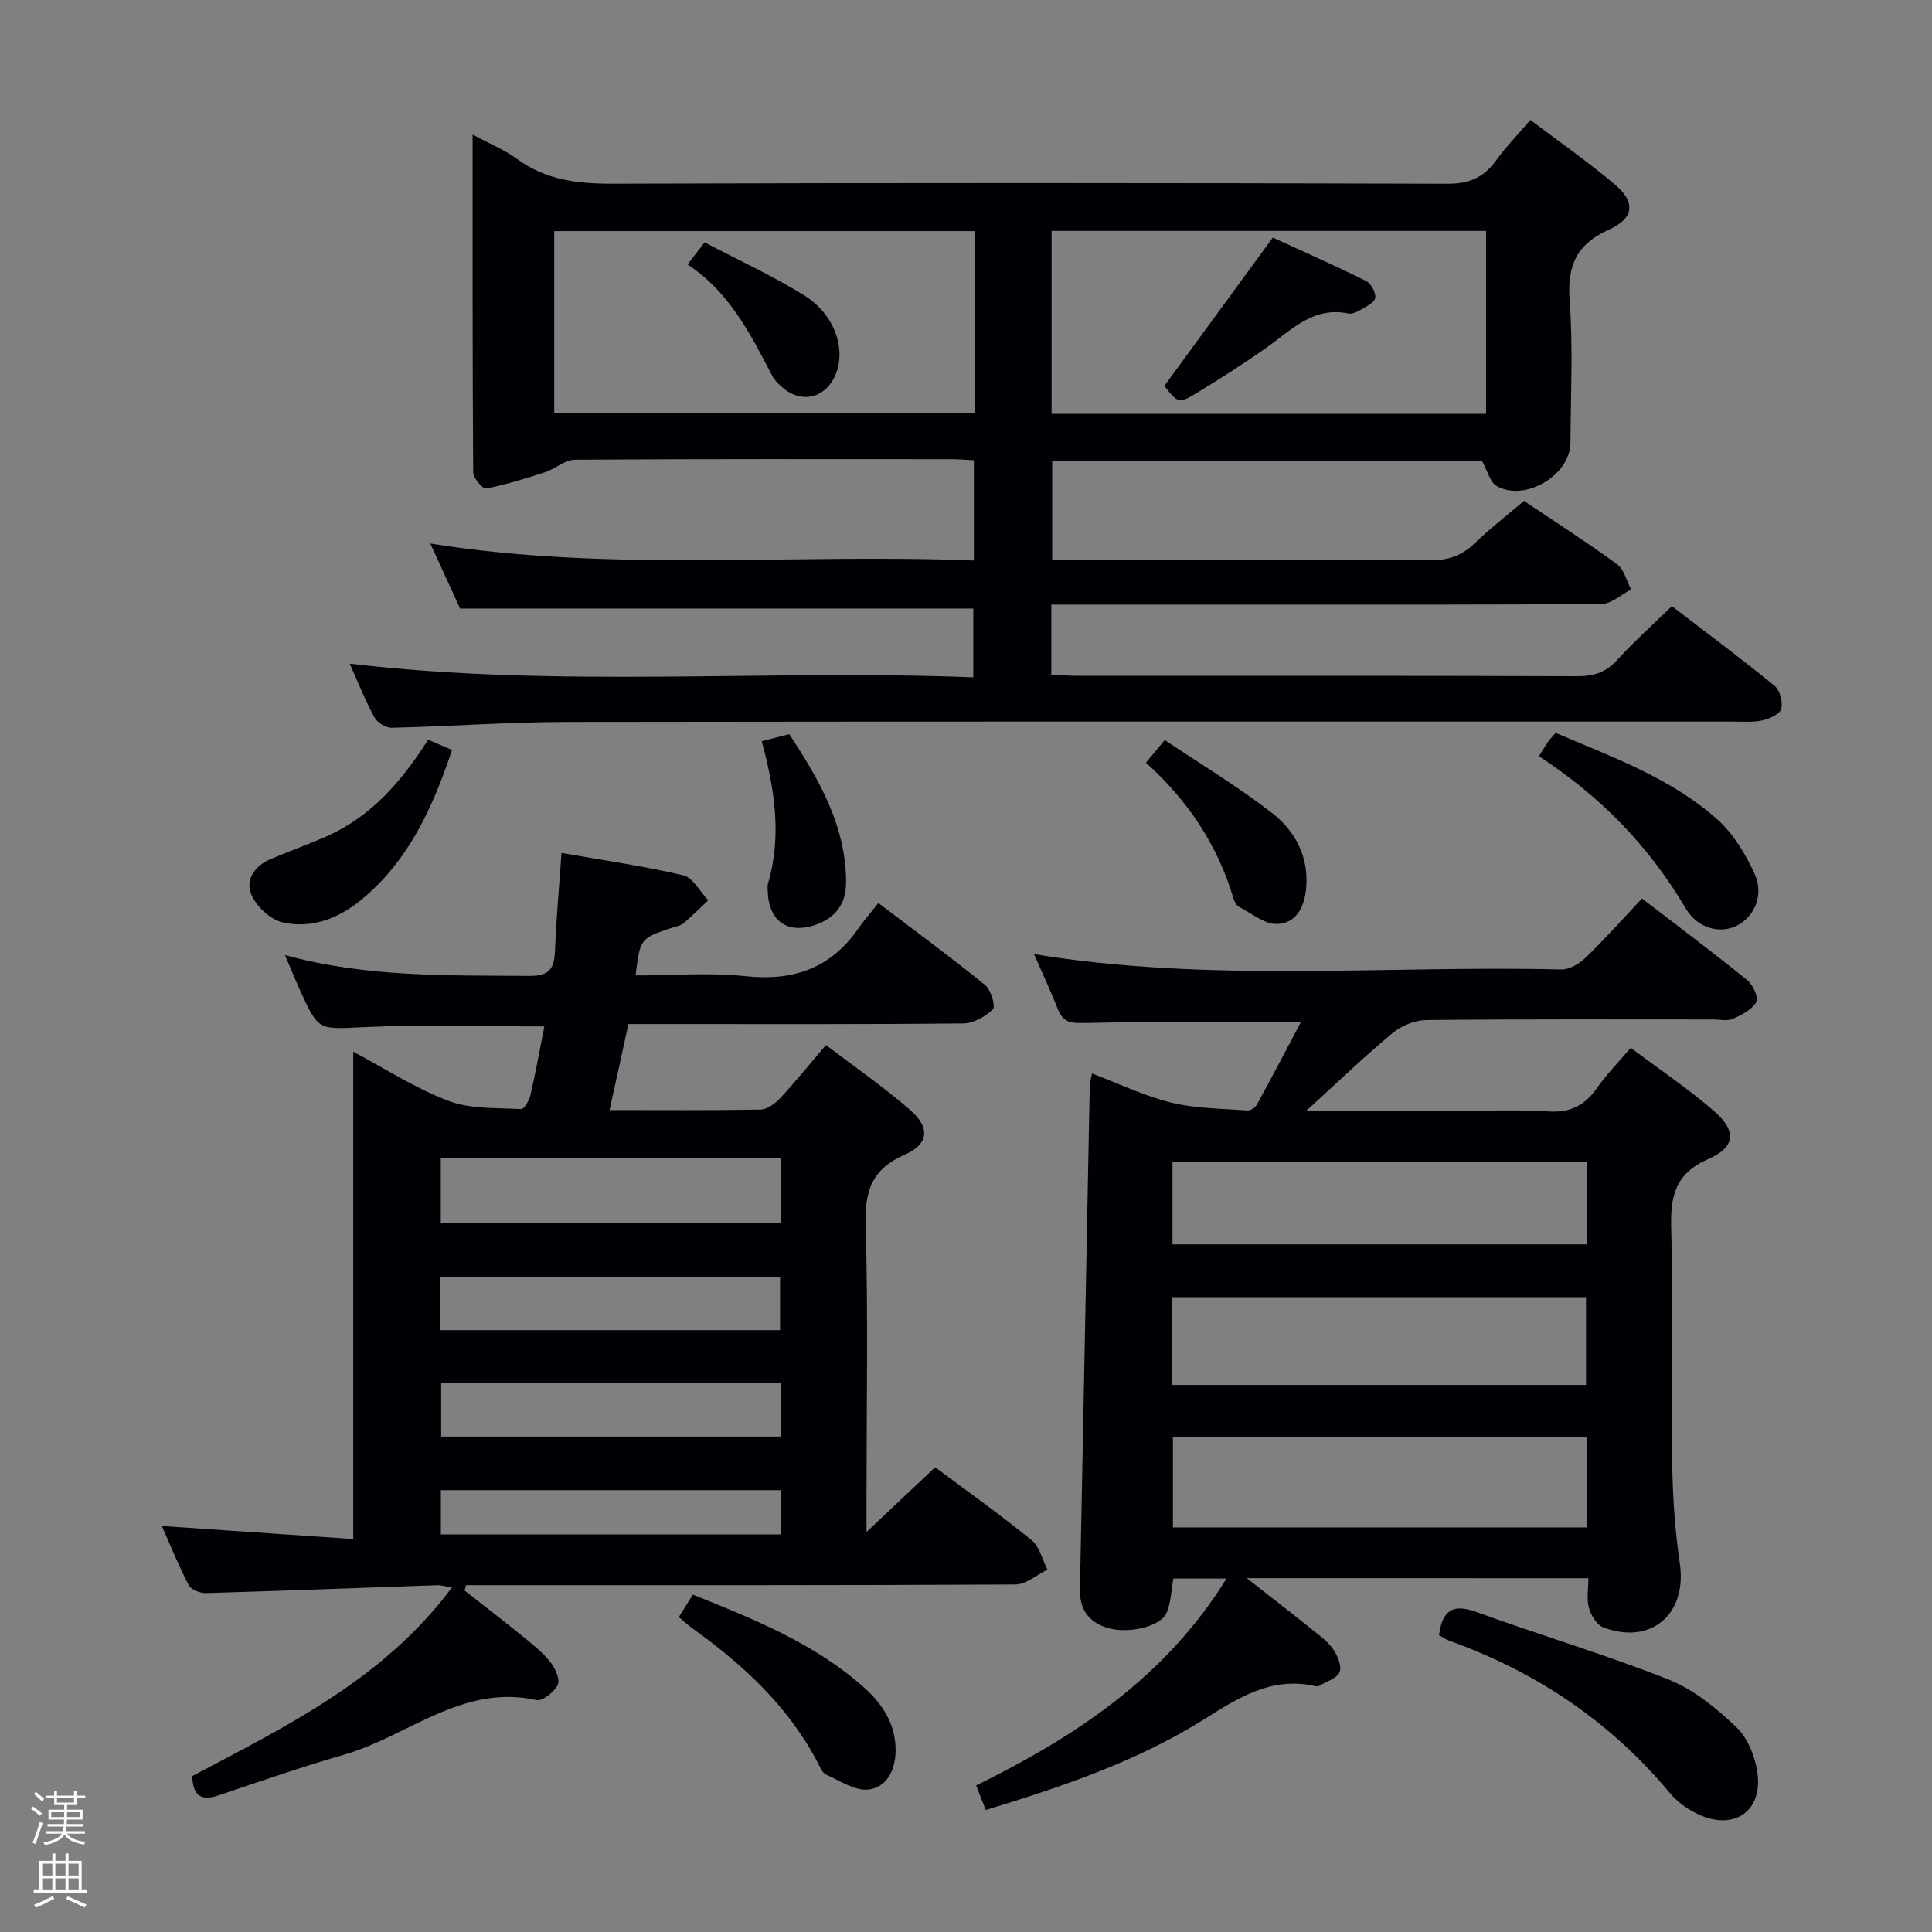 <svg enable-background="new 0 0 400 400" viewBox="0 0 400 400" xmlns="http://www.w3.org/2000/svg"><rect x="0" y="0" width="400" height="400" fill="#808080" stroke="none"/><path d="m6.44 374.46.42-.45c.65.47 1.27.95 1.85 1.44l-.45.49c-.65-.56-1.25-1.06-1.82-1.48m.93 7.33-.63-.26c.55-1.36 1.05-2.8 1.52-4.33.19.1.38.19.59.27-.46 1.29-.95 2.73-1.48 4.32m-.38-10.38.44-.42c.43.34 1.01.82 1.74 1.44l-.49.49c-.53-.51-1.09-1.01-1.69-1.51m2.5.35h1.72v-1.04h.59v1.04h3.52v-1.04h.59v1.04h1.75v.53h-1.75v1.42h-2.03v.97h3.22v2.03h-3.24c0 .35-.01.66-.03.93h3.32v.53h-3.37c-.03.27-.08.58-.15.94h3.96v.53h-3.71c.67.92 1.93 1.48 3.79 1.68-.13.24-.23.44-.29.59-2.13-.38-3.48-1.08-4.04-2.12-.43.97-1.77 1.72-4.03 2.23-.09-.19-.2-.37-.33-.55 2.1-.42 3.37-1.03 3.81-1.83h-3.36v-.53h3.58c.08-.29.13-.61.16-.94h-3.33v-.53h3.39c.02-.27.04-.58.04-.93h-3.23v-2.03h3.25v-.97h-2.07v-1.42h-1.73zm1.12 3.44v1h2.65c.01-.3.02-.44.01-.4v-.25-.35zm1.19-2h3.52v-.91h-3.52zm4.71 2h-2.63v.59c0 .15-.01.28-.01.4h2.64z" fill="#fcfbfa"/><path d="m13.56 383.74h.63v1.52h2.72v6.07h1.13v.6h-11.06v-.6h1.13v-6.07h2.73v-1.52h.63v1.52h2.1v-1.52zm-2.69 8.83.38.56c-1.24.63-2.53 1.25-3.85 1.85-.1-.21-.21-.42-.34-.63 1.36-.55 2.63-1.15 3.81-1.78m-2.13-4.27h2.1v-2.45h-2.1zm0 3.04h2.1v-2.46h-2.1zm2.72-3.04h2.1v-2.45h-2.1zm0 3.04h2.1v-2.46h-2.1zm6.07 3.6c-1.41-.71-2.7-1.3-3.86-1.78l.35-.56c1.45.62 2.75 1.19 3.88 1.72zm-1.25-9.09h-2.1v2.45h2.1zm-2.09 5.49h2.1v-2.46h-2.1z" fill="#fcfbfa"/><g fill="#010105"><path d="m217.66 125.17v14.51c1.94.09 3.69.24 5.45.24 34.49.01 68.98-.04 103.47.08 3.43.01 5.93-.81 8.27-3.38 3.44-3.79 7.29-7.22 11.29-11.13 7.13 5.47 14.31 10.82 21.25 16.48 1.11.91 1.76 3.35 1.4 4.78-.27 1.08-2.39 2.06-3.85 2.39-1.91.44-3.97.26-5.97.26-80.48.01-160.96-.05-241.43.07-12.13.02-24.26.92-36.4 1.21-1.22.03-3.03-1.06-3.62-2.15-1.9-3.48-3.35-7.2-5.12-11.13 43.09 5.09 85.94 1.15 129.11 2.83 0-5.09 0-9.66 0-14.24-35.05 0-70.24 0-106.25 0-1.76-3.85-3.94-8.6-6.17-13.46 37.49 6 74.93 2.03 112.54 3.51 0-7.33 0-13.89 0-20.75-1.68-.08-3.14-.22-4.59-.22-25.99-.01-51.99-.07-77.98.11-2.1.01-4.13 1.92-6.3 2.62-3.99 1.3-8.03 2.55-12.13 3.34-.69.13-2.65-2.15-2.66-3.33-.16-23.1-.12-46.2-.12-69.94 3.46 1.86 6.56 3.11 9.18 5.03 5.96 4.37 12.52 5.15 19.73 5.13 57.65-.19 115.3-.17 172.95.01 4.5.01 7.49-1.31 10.03-4.81 2.03-2.8 4.47-5.31 7.11-8.4 6.01 4.55 12.02 8.73 17.58 13.44 4.21 3.56 3.89 6.96-1.25 9.24-6.82 3.03-8.73 7.52-8.2 14.74.72 9.78.22 19.65.16 29.48-.04 6.66-9.43 12.24-15.28 8.89-1.36-.78-1.85-3.08-3.06-5.26-28.96 0-58.73 0-88.95 0v20.56h26.62c17.16 0 34.33-.1 51.49.08 3.76.04 6.66-.9 9.35-3.51 3.09-3 6.53-5.65 10.22-8.79 6.45 4.34 12.99 8.53 19.25 13.1 1.47 1.07 1.98 3.46 2.93 5.24-2.03 1.04-4.06 2.97-6.1 2.99-24.32.21-48.65.14-72.98.14-13.45 0-26.93 0-40.97 0zm-15.87-77.32c-29.31 0-58.15 0-87.04 0v37.69h87.04c0-12.68 0-24.97 0-37.69zm105.89 37.83c0-12.85 0-25.26 0-37.87-30.1 0-59.95 0-89.96 0v37.87z"/><path d="m126.2 229.82c10.95 0 21.1.09 31.23-.1 1.38-.03 3.02-1.2 4.04-2.3 3.16-3.39 6.08-7.01 9.53-11.06 5.94 4.53 11.95 8.67 17.42 13.43 4.22 3.67 3.88 7.08-1.11 9.27-6.63 2.91-8.29 7.29-8.09 14.29.54 18.98.18 37.99.18 56.98v6.86c5.32-5.02 9.68-9.13 14.22-13.42 6.77 5.06 13.55 9.88 19.98 15.12 1.65 1.34 2.2 4.03 3.26 6.09-2.21 1.07-4.42 3.06-6.64 3.07-36.16.19-72.31.14-108.47.14-1.75 0-3.5 0-5.25 0-.1.37-.21.74-.31 1.11 4.12 3.24 8.28 6.43 12.35 9.74 1.93 1.57 3.92 3.18 5.44 5.12.99 1.26 2.02 3.56 1.5 4.65-.71 1.49-3.16 3.45-4.41 3.17-15.38-3.39-26.6 7.5-39.84 11.31-8.75 2.52-17.37 5.52-26.01 8.43-3.74 1.27-5.29-.11-5.42-4 19.53-10.35 39.65-20.08 53.78-39.06-1.35-.21-2.24-.49-3.13-.46-15.95.55-31.9 1.17-47.85 1.63-1.2.03-3.05-.73-3.54-1.67-2.12-4.09-3.85-8.39-5.55-12.22 13.22.9 26.39 1.8 39.63 2.7 0-34.21 0-67.39 0-100.89 6.5 3.44 12.83 7.57 19.73 10.18 4.58 1.73 9.98 1.4 15.03 1.69.61.03 1.67-1.79 1.92-2.89 1.08-4.67 1.93-9.4 2.88-14.22-12.63 0-24.94-.42-37.19.14-9.53.43-9.51.98-13.46-7.77-.94-2.09-1.8-4.22-3.05-7.14 17.05 4.66 33.82 4.17 50.58 4.31 4.07.03 5.17-1.43 5.32-5.1.26-6.62.86-13.22 1.35-20.36 8.64 1.52 17.01 2.71 25.22 4.64 2.01.47 3.45 3.38 5.16 5.17-1.69 1.59-3.33 3.24-5.1 4.74-.6.51-1.52.64-2.31.91-6.69 2.23-6.69 2.23-7.63 9.9 7.65 0 15.3-.64 22.8.16 9.81 1.04 17.5-1.59 23.21-9.72 1.24-1.77 2.67-3.42 4.25-5.43 7.96 6.05 15.17 11.34 22.11 16.98 1.21.98 2.2 4.4 1.6 5.01-1.53 1.53-4.01 2.92-6.13 2.94-20.49.21-40.99.13-61.48.13-2.48 0-4.97 0-7.85 0-1.24 5.79-2.48 11.39-3.9 17.8zm-34.94 23.31h70.35c0-4.72 0-8.97 0-13.45-23.58 0-46.84 0-70.35 0zm-.08 22.26h70.32c0-4 0-7.56 0-11.01-23.67 0-46.9 0-70.32 0zm70.58 10.97c-23.86 0-47.2 0-70.42 0v11.06h70.42c0-3.85 0-7.3 0-11.06zm-.01 22.16c-23.77 0-47.09 0-70.47 0v9.16h70.47c0-3.09 0-5.88 0-9.16z"/><path d="m258.13 326.74c5.23 4.1 9.42 7.34 13.55 10.65 1.55 1.24 3.24 2.47 4.34 4.07.91 1.33 1.84 3.51 1.33 4.72-.54 1.31-2.73 1.96-4.22 2.85-.25.15-.67.1-.99.03-8.93-1.97-15.75 2.45-22.86 6.91-13.86 8.7-29.25 13.91-45.19 18.77-.73-1.86-1.31-3.34-1.99-5.08 20.6-10.15 39.17-22.37 51.84-42.84-4.05 0-7.42 0-11.01 0-.45 2.42-.47 5-1.43 7.16-1.28 2.86-8.07 4.39-12.4 3-3.72-1.19-5.6-3.83-5.51-7.9.7-34.77 1.35-69.53 2.03-104.3.01-.64.23-1.27.47-2.52 5.63 2.12 10.89 4.68 16.45 6.03 5.06 1.23 10.44 1.22 15.68 1.62.64.05 1.64-.56 1.96-1.14 3.08-5.61 6.05-11.29 9.14-17.12-15.45 0-30.21-.17-44.96.15-2.8.06-4.29-.21-5.33-2.84-1.52-3.85-3.28-7.6-4.95-11.42 36.35 5.97 72.83 2.29 109.17 3.18 1.68.04 3.74-1.2 5.04-2.45 3.94-3.8 7.58-7.91 11.67-12.24 7.7 5.92 14.85 11.27 21.79 16.89 1.18.96 2.39 3.64 1.88 4.53-.92 1.6-3.04 2.68-4.88 3.5-1.11.5-2.62.12-3.96.12-19.82 0-39.65-.09-59.47.12-2.37.03-5.16 1.16-7 2.68-5.82 4.84-11.28 10.1-17.89 16.13h30.15c6.66 0 13.35-.3 19.98.11 4.5.28 7.52-1.2 10.04-4.8 1.99-2.84 4.46-5.35 7.03-8.37 5.88 4.42 11.83 8.41 17.21 13.06 4.73 4.09 4.53 7.47-1.13 9.95-6.94 3.04-7.9 7.75-7.7 14.5.47 16.31 0 32.65.22 48.97.09 6.79.59 13.63 1.57 20.35 1.51 10.41-5.99 16.92-15.88 13.15-1.33-.51-2.52-2.48-2.95-4-.51-1.82-.12-3.89-.12-6.17-23.41-.01-46.31-.01-70.72-.01zm70.37-10.51c0-6.42 0-12.48 0-18.79-28.68 0-57.04 0-85.66 0v18.79zm-85.86-29.49h85.73c0-6.28 0-12.29 0-18.17-28.8 0-57.16 0-85.73 0zm.11-29.11h85.73c0-5.86 0-11.42 0-17.13-28.73 0-57.12 0-85.73 0z"/><path d="m297.93 338.54c.68-4.87 2.63-6.67 7.71-4.81 13.21 4.82 26.73 8.81 39.79 13.99 5.23 2.08 9.99 5.97 14.12 9.93 2.38 2.29 3.92 6.25 4.34 9.64.93 7.6-4.67 11.56-11.72 8.59-2.37-1-4.76-2.63-6.39-4.59-12.32-14.81-27.67-25.13-45.73-31.6-.75-.27-1.43-.77-2.12-1.15z"/><path d="m318.62 156.57c.87-1.38 1.36-2.24 1.93-3.05.37-.53.85-.99 1.54-1.78 11.68 5 23.79 9.29 33.45 17.9 3.31 2.95 5.84 7.16 7.72 11.25 2 4.37.01 8.85-3.57 10.71-3.52 1.82-8.21.67-10.68-3.52-7.56-12.83-17.61-23.19-30.39-31.51z"/><path d="m140.54 334.8c.98-1.56 1.83-2.93 2.91-4.65 12.61 5.07 25.1 10.05 35.32 19.12 3.89 3.45 6.79 7.75 6.65 13.45-.1 4.01-2 7.38-5.62 7.78-2.79.31-5.92-1.81-8.79-3.1-.77-.35-1.23-1.54-1.69-2.42-6.09-11.68-15.43-20.3-25.95-27.84-.92-.66-1.76-1.45-2.83-2.34z"/><path d="m88.64 153.15c1.7.73 3.17 1.36 4.95 2.12-4.02 12.02-9.05 23.08-18.92 31.13-4.65 3.79-10.26 5.94-16.19 4.56-2.5-.58-5.32-3.22-6.39-5.63-1.41-3.18.64-6.08 3.97-7.48 3.81-1.61 7.71-3 11.49-4.66 9.33-4.11 15.65-11.49 21.09-20.04z"/><path d="m237.25 157.91c1.31-1.57 2.33-2.81 3.9-4.69 7.48 5.02 15.15 9.63 22.17 15.07 4.82 3.74 7.7 9.04 7.1 15.66-.36 3.95-2.14 7.25-6 7.35-2.62.07-5.33-2.22-7.94-3.58-.51-.27-.9-1.03-1.08-1.64-3.28-11.08-9.45-20.34-18.15-28.17z"/><path d="m157.71 153.46c2.08-.53 3.77-.97 5.7-1.46 6.23 9.49 11.76 19.03 11.76 30.74 0 4.34-2.13 7.22-6.14 8.67-5.87 2.13-9.9-.65-10.08-6.88-.01-.5-.1-1.03.03-1.49 2.92-9.89 1.42-19.65-1.27-29.58z"/><path d="m142.35 54.76c1.27-1.65 2.17-2.82 3.53-4.58 6.93 3.64 14.03 6.88 20.6 10.96 6.11 3.79 8.53 10.54 6.76 15.76-1.92 5.63-7.5 7.02-11.71 2.9-.59-.58-1.23-1.18-1.6-1.9-4.52-8.69-8.91-17.45-17.58-23.14z"/><path d="m241.06 79.9c7.3-9.98 14.53-19.86 22.46-30.71 5.66 2.6 12.54 5.63 19.27 8.96 1.05.52 2.14 2.5 1.93 3.56-.2 1.02-1.99 1.81-3.19 2.53-.69.41-1.64.82-2.36.67-7.22-1.51-11.7 3.33-16.79 6.94-4.6 3.26-9.37 6.31-14.19 9.26-4.16 2.55-4.24 2.43-7.13-1.21z"/></g></svg>